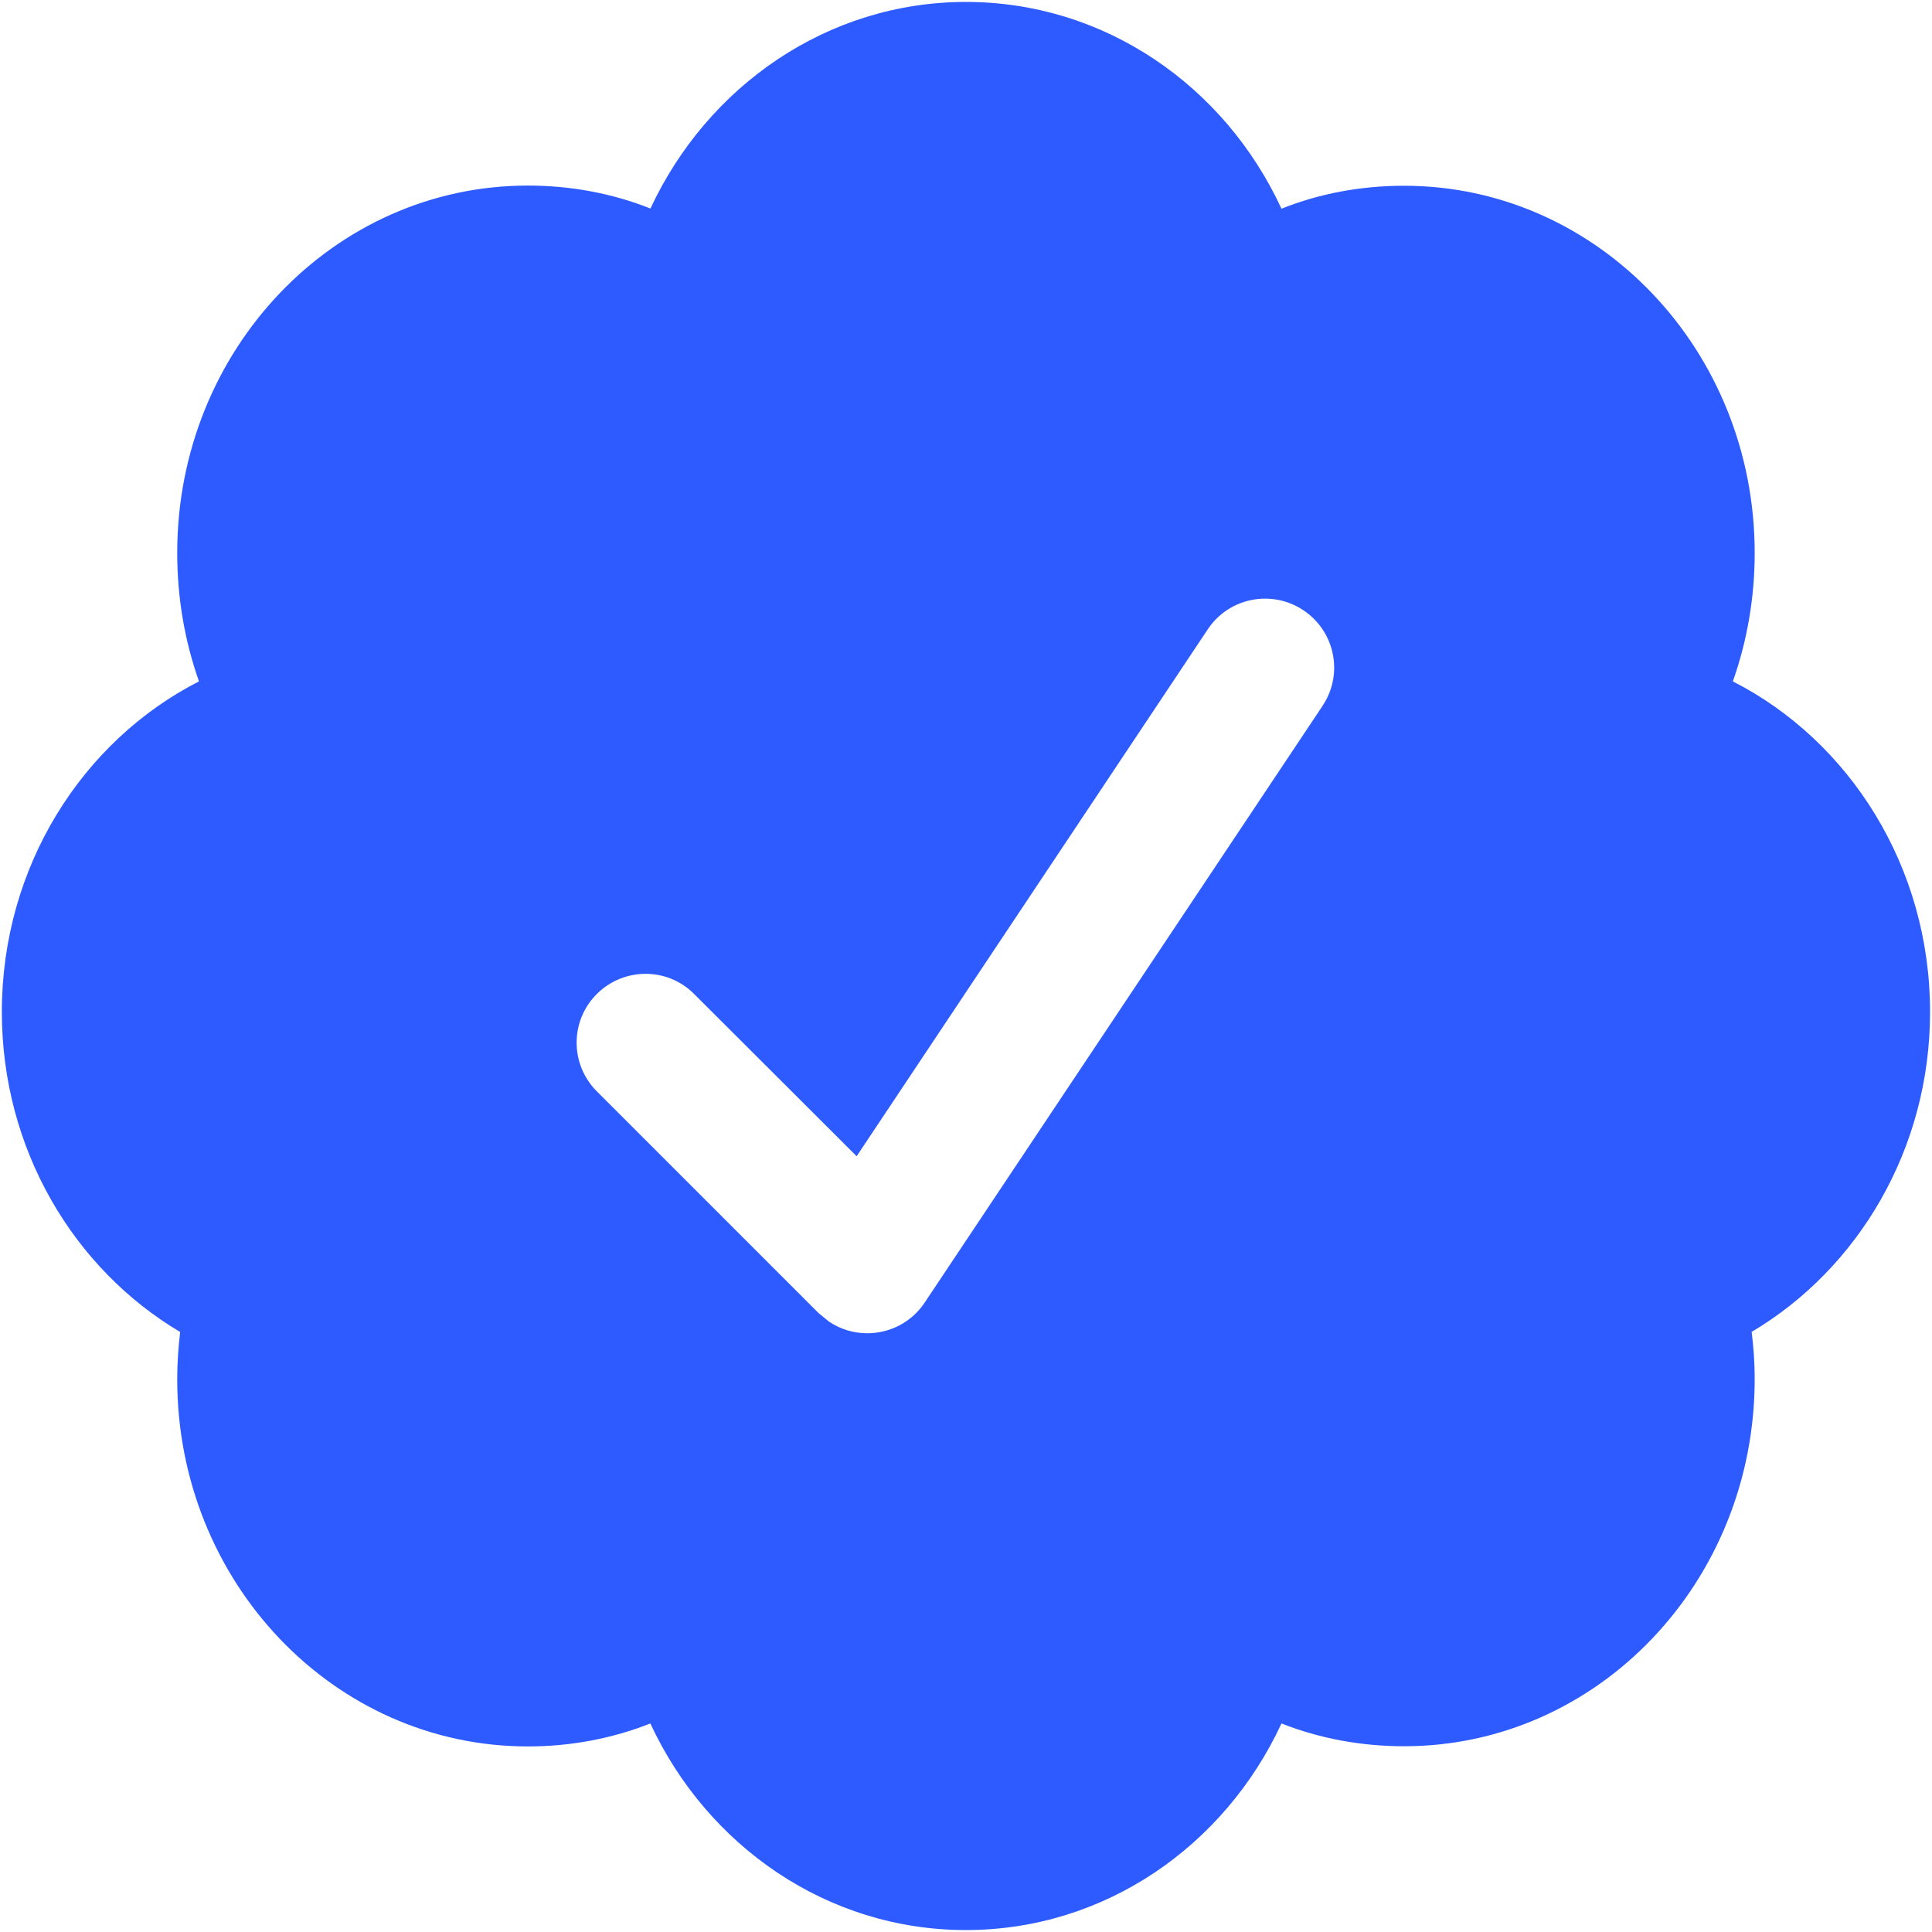 <svg width="498" height="498" viewBox="0 0 498 498" fill="none" xmlns="http://www.w3.org/2000/svg">
<path d="M497.5 260.833C497.5 223.44 476.792 191.017 446.664 175.633C450.309 165.338 452.297 154.215 452.297 142.5C452.297 90.197 411.827 47.881 361.937 47.881C350.814 47.881 340.164 49.869 330.319 53.797C315.693 22.155 284.737 0.5 249 0.5C213.263 0.5 182.355 22.202 167.658 53.75C157.836 49.845 147.162 47.833 136.039 47.833C86.102 47.833 45.68 90.197 45.68 142.5C45.68 154.191 47.644 165.315 51.289 175.633C21.185 191.017 0.476 223.393 0.476 260.833C0.476 296.215 18.984 327.053 46.437 343.335C45.964 347.359 45.68 351.382 45.68 355.5C45.68 407.803 86.102 450.167 136.039 450.167C147.162 450.167 157.812 448.131 167.634 444.25C182.307 475.821 213.216 497.5 248.976 497.5C284.76 497.5 315.669 475.821 330.319 444.25C340.14 448.108 350.79 450.119 361.937 450.119C411.874 450.119 452.297 407.756 452.297 355.453C452.297 351.335 452.013 347.311 451.516 343.312C478.922 327.053 497.5 296.215 497.5 260.857V260.833ZM340.921 181.929L238.35 335.762C234.918 340.898 229.309 343.667 223.558 343.667C220.174 343.667 216.742 342.72 213.713 340.685L210.991 338.46L153.836 281.305C146.902 274.371 146.902 263.129 153.836 256.218C160.771 249.308 172.012 249.26 178.923 256.218L220.813 298.037L311.338 162.191C316.781 154.026 327.81 151.872 335.951 157.292C344.14 162.735 346.365 173.764 340.921 181.905V181.929Z" fill="#2D5BFF"/>
</svg>
